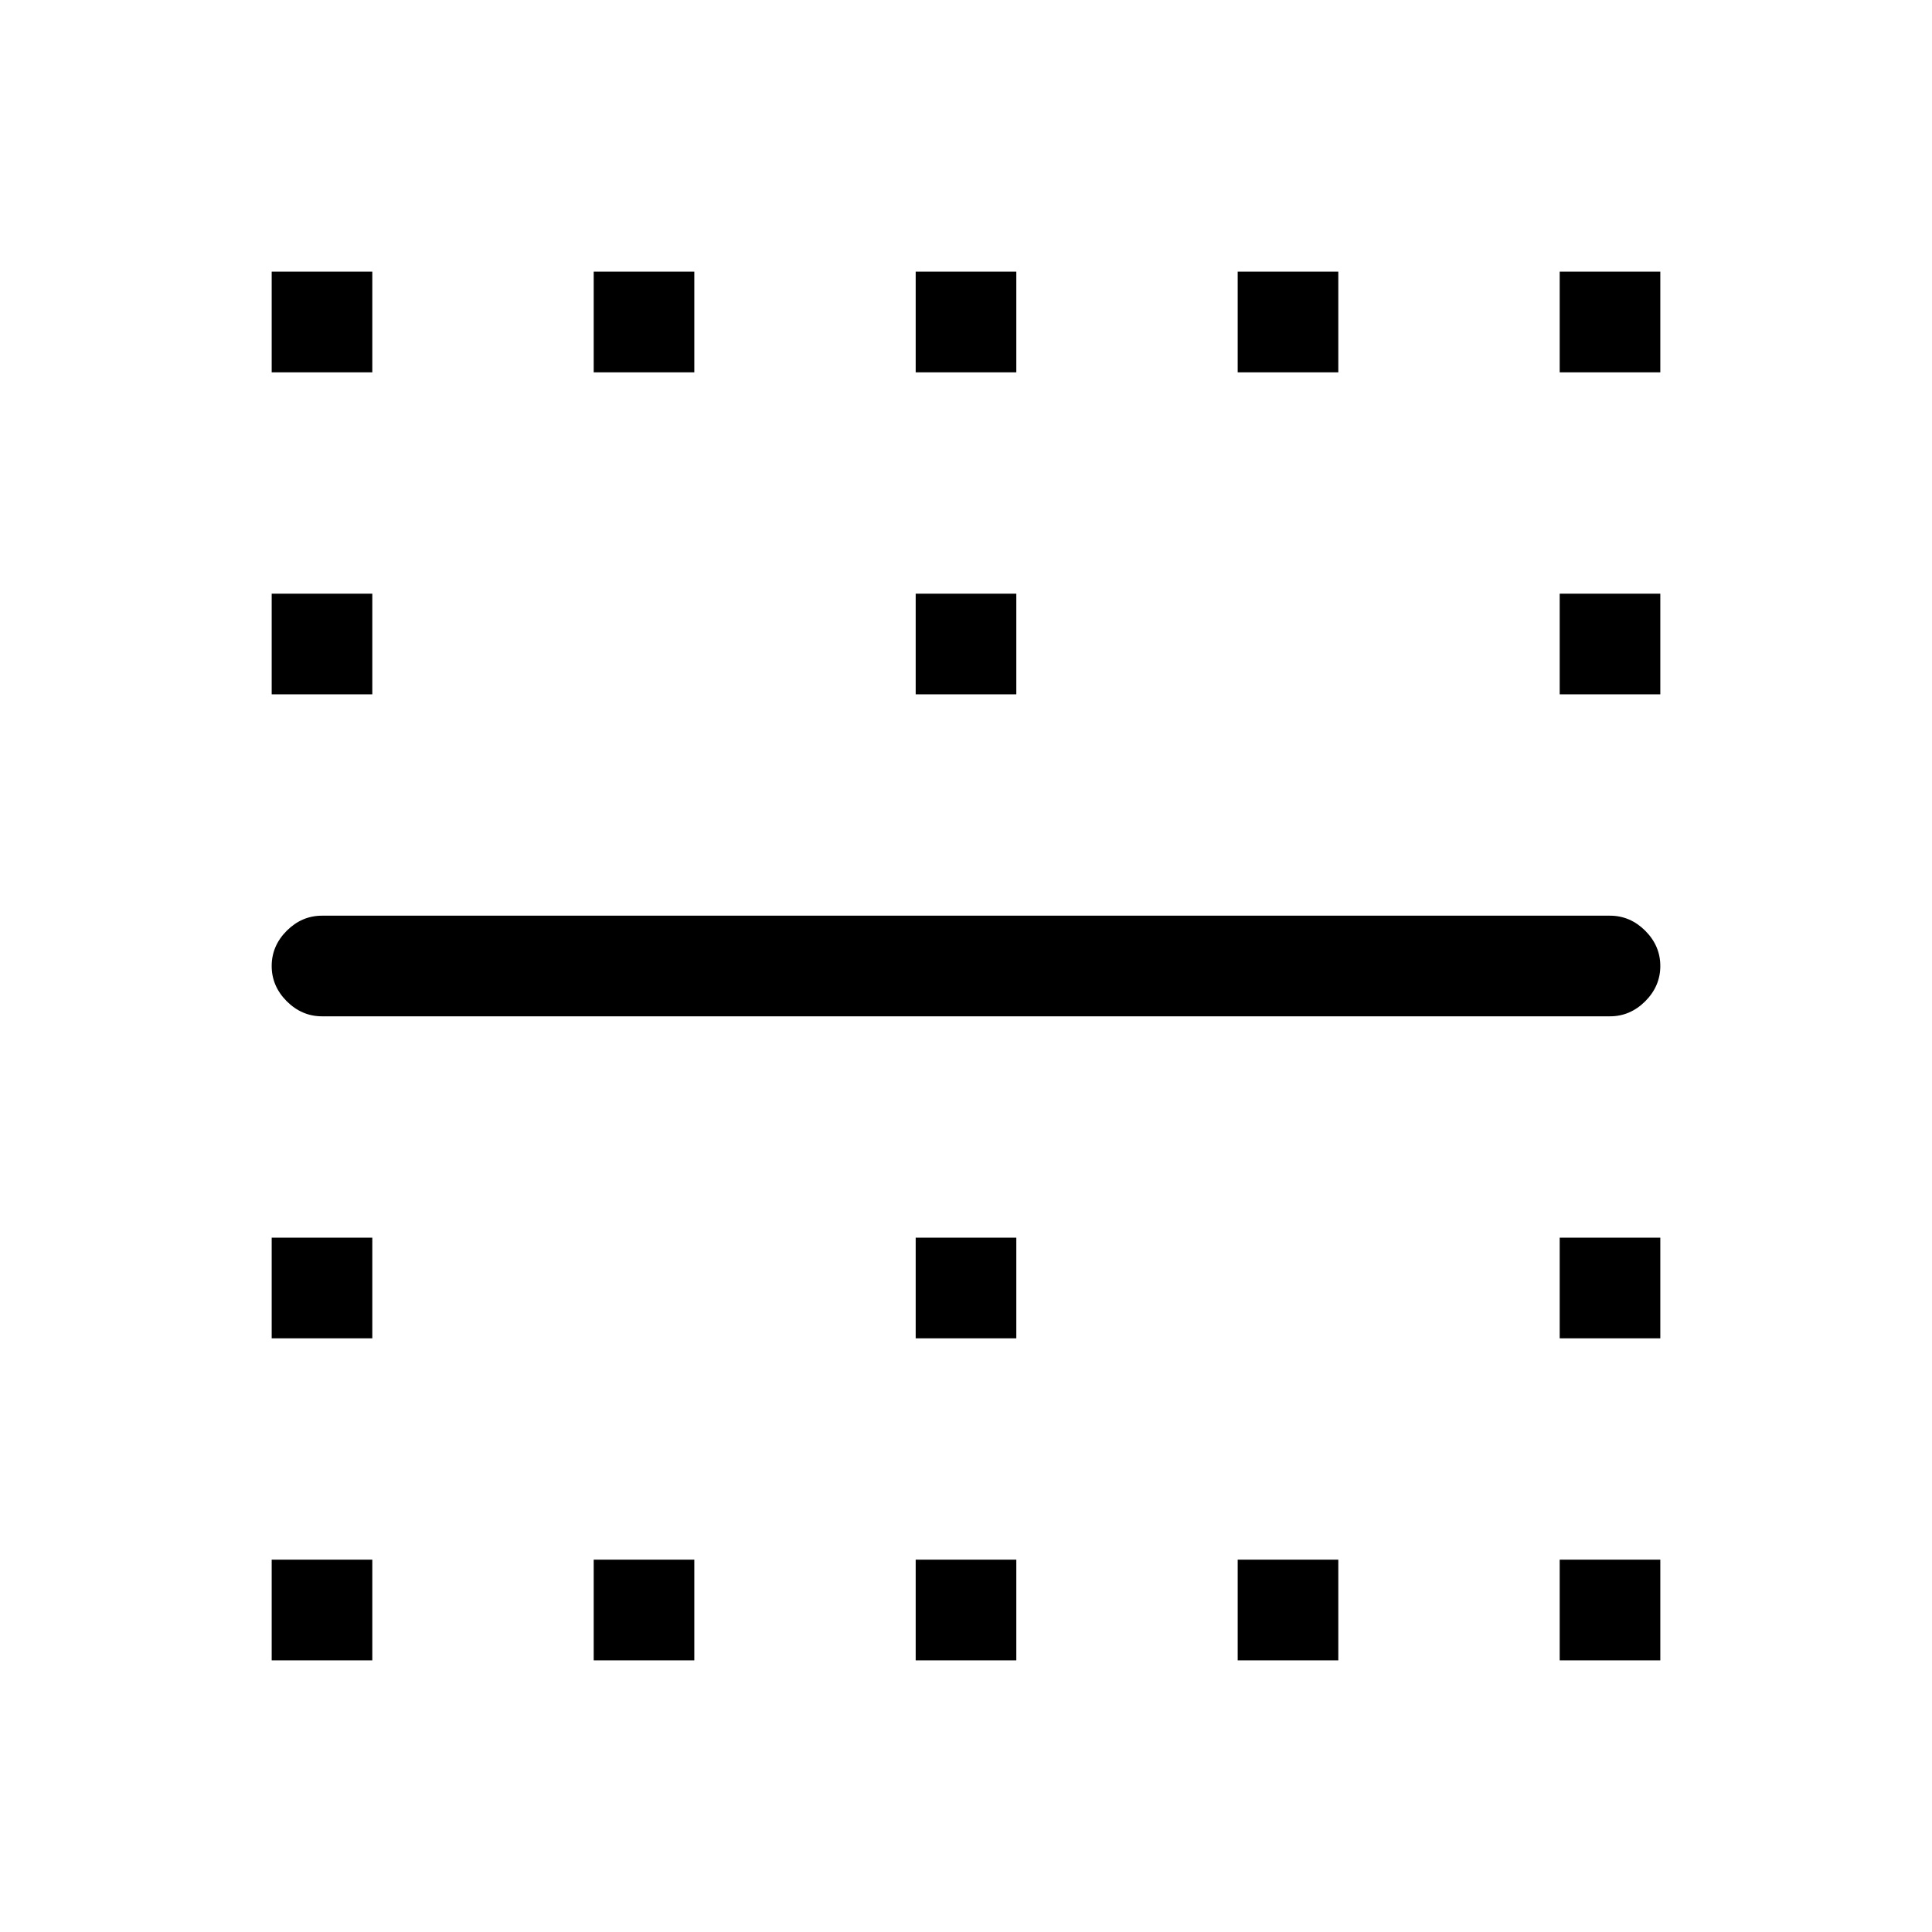 <svg xmlns="http://www.w3.org/2000/svg" height="24" width="24"><path d="M3.375 4.625V3.375H4.625V4.625ZM7.375 4.625V3.375H8.625V4.625ZM11.375 4.625V3.375H12.625V4.625ZM15.375 4.625V3.375H16.625V4.625ZM19.375 4.625V3.375H20.625V4.625ZM3.375 8.625V7.375H4.625V8.625ZM11.375 8.625V7.375H12.625V8.625ZM19.375 8.625V7.375H20.625V8.625ZM20 12.625H4Q3.75 12.625 3.562 12.438Q3.375 12.25 3.375 12Q3.375 11.75 3.562 11.562Q3.75 11.375 4 11.375H20Q20.25 11.375 20.438 11.562Q20.625 11.75 20.625 12Q20.625 12.25 20.438 12.438Q20.25 12.625 20 12.625ZM3.375 16.625V15.375H4.625V16.625ZM11.375 16.625V15.375H12.625V16.625ZM19.375 16.625V15.375H20.625V16.625ZM3.375 20.625V19.375H4.625V20.625ZM7.375 20.625V19.375H8.625V20.625ZM11.375 20.625V19.375H12.625V20.625ZM15.375 20.625V19.375H16.625V20.625ZM19.375 20.625V19.375H20.625V20.625Z"/></svg>